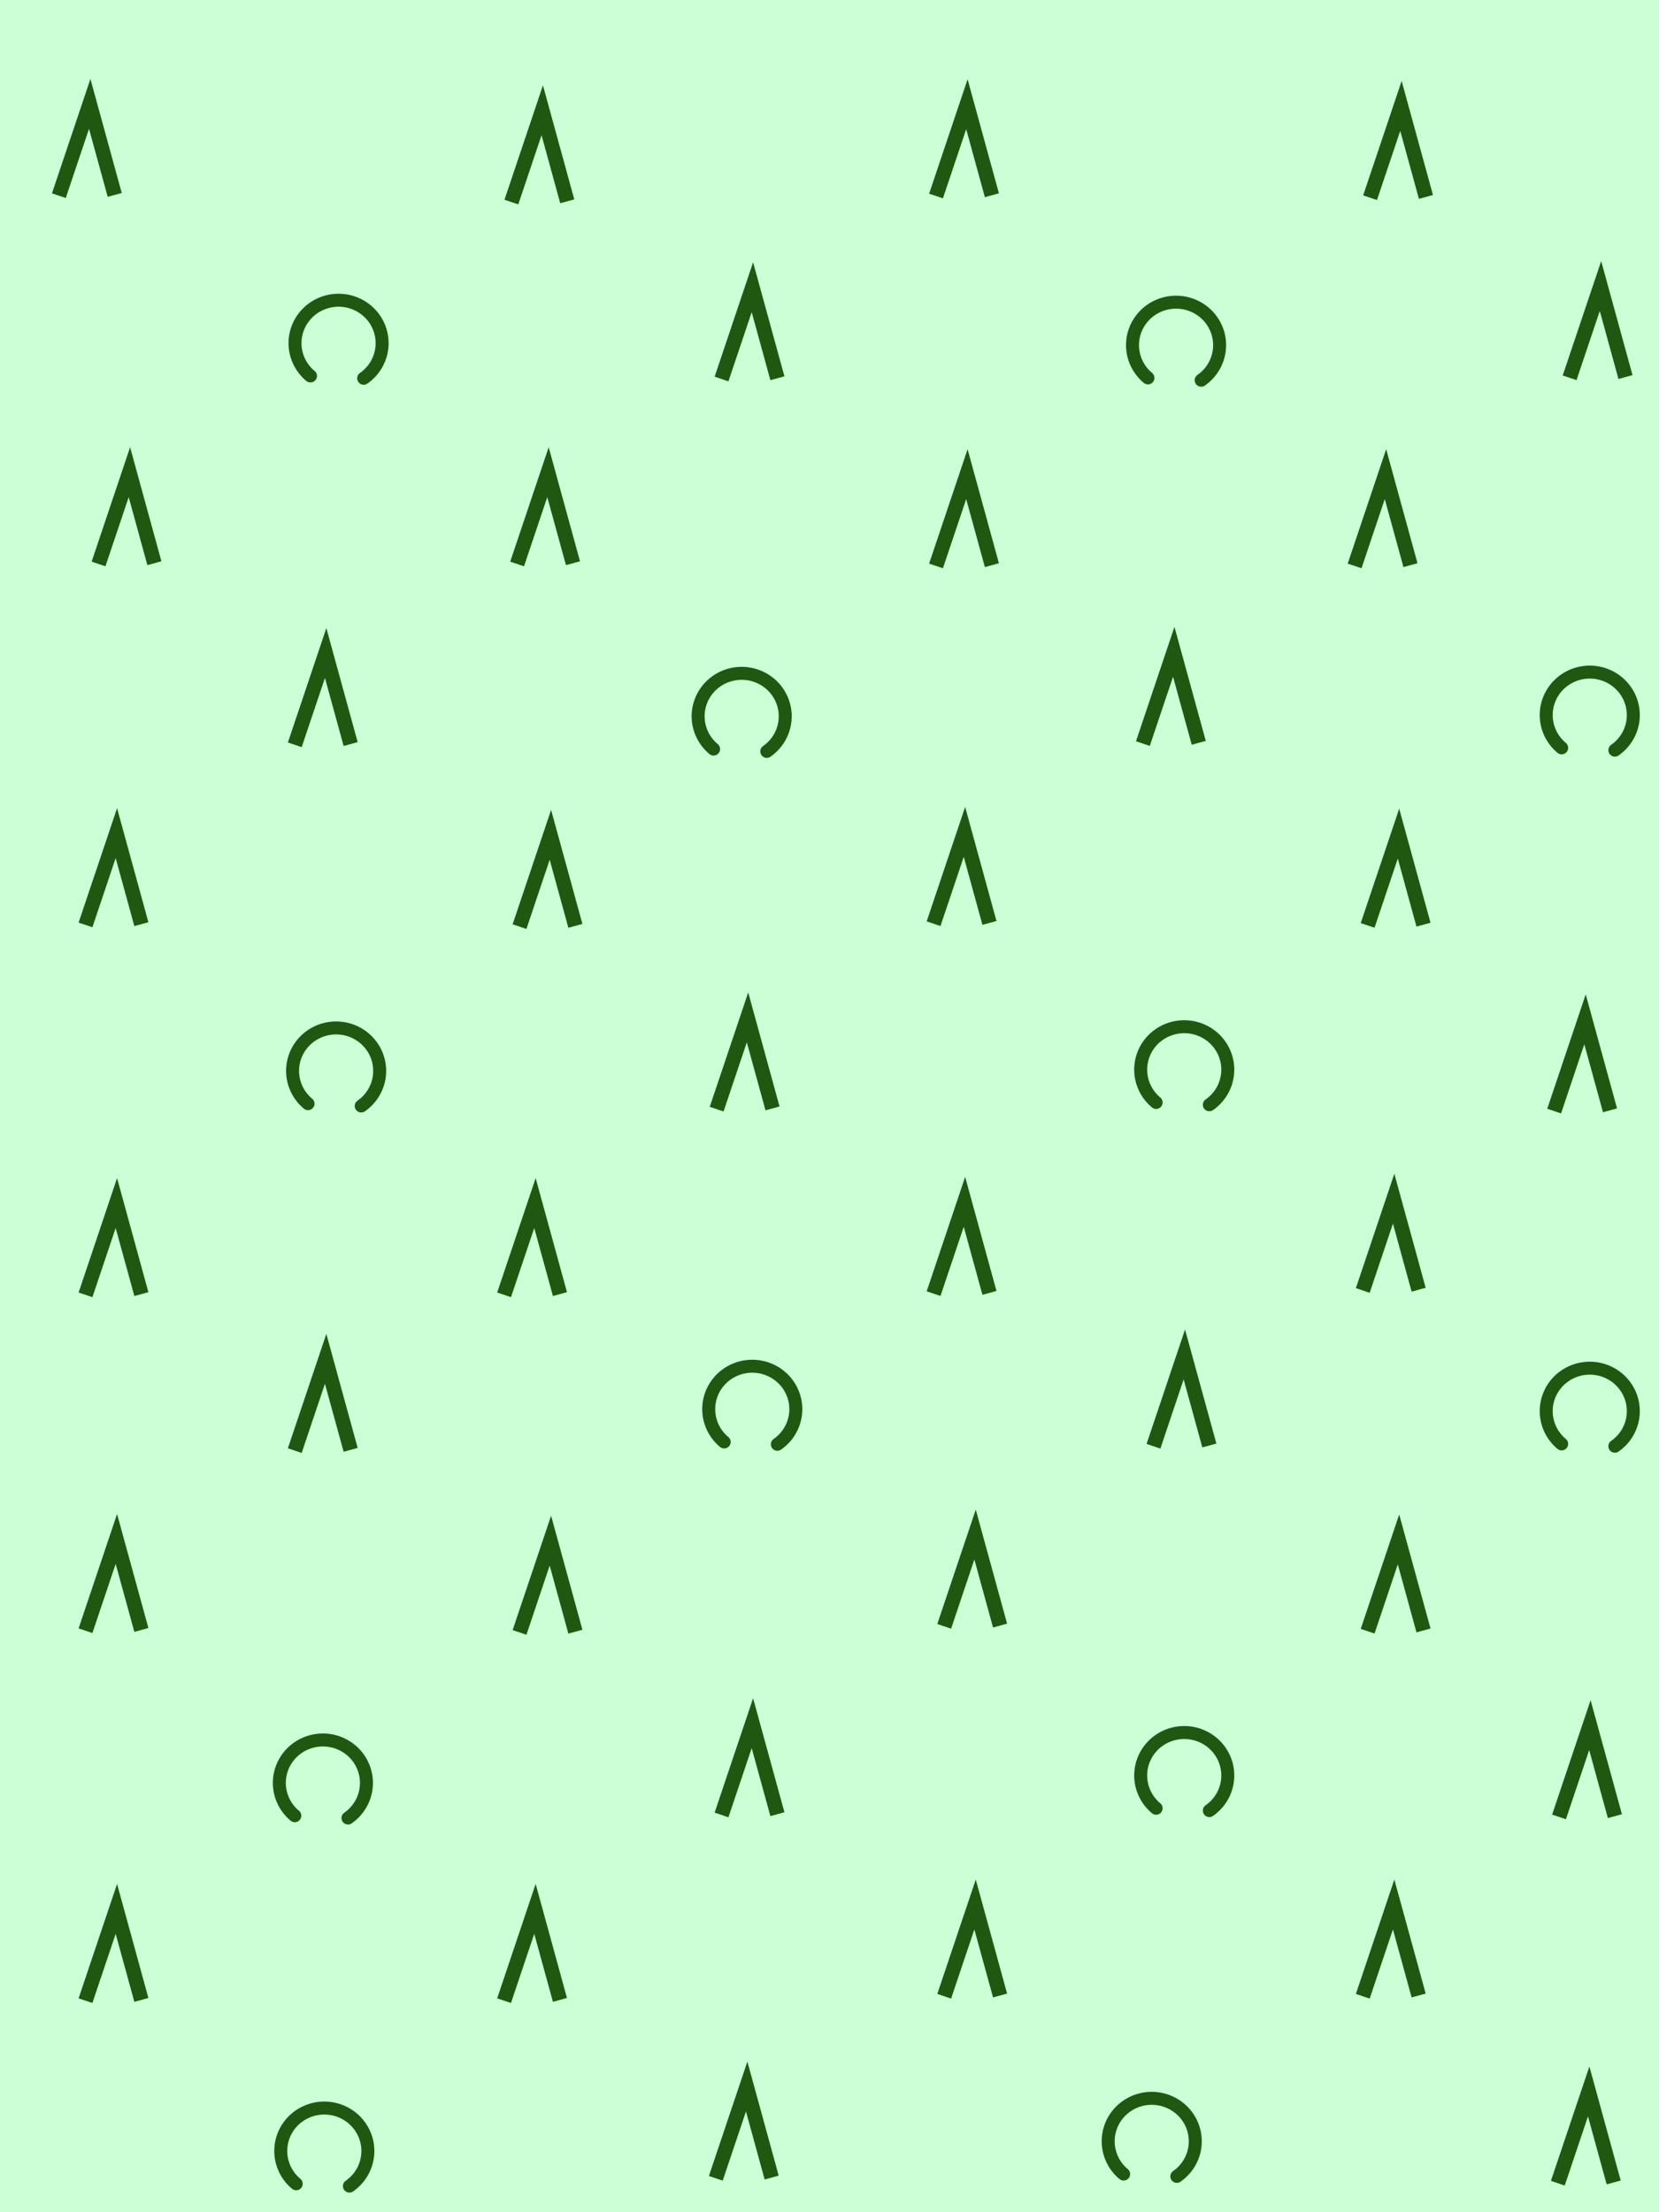 <?xml version="1.0" encoding="UTF-8" standalone="no"?>
<!-- Created with Inkscape (http://www.inkscape.org/) -->

<svg
   xmlns:dc="http://purl.org/dc/elements/1.1/"
   xmlns:cc="http://creativecommons.org/ns#"
   xmlns:rdf="http://www.w3.org/1999/02/22-rdf-syntax-ns#"
   xmlns:svg="http://www.w3.org/2000/svg"
   xmlns="http://www.w3.org/2000/svg"
   xmlns:sodipodi="http://sodipodi.sourceforge.net/DTD/sodipodi-0.dtd"
   xmlns:inkscape="http://www.inkscape.org/namespaces/inkscape"
   width="18.22mm"
   height="24.294mm"
   viewBox="0 0 64.557 86.082"
   id="svg2"
   version="1.1"
   inkscape:version="0.92.2 (5c3e80d, 2017-08-06)"
   sodipodi:docname="0010_710.svg">
  <defs
     id="defs4" />
  <sodipodi:namedview
     id="base"
     pagecolor="#ffffff"
     bordercolor="#666666"
     borderopacity="1.0"
     inkscape:pageopacity="0.0"
     inkscape:pageshadow="2"
     inkscape:zoom="5.6568542"
     inkscape:cx="36.42011"
     inkscape:cy="21.594855"
     inkscape:document-units="px"
     inkscape:current-layer="layer1"
     showgrid="false"
     fit-margin-top="0"
     fit-margin-left="0"
     fit-margin-right="0"
     fit-margin-bottom="0"
     inkscape:window-width="1920"
     inkscape:window-height="1017"
     inkscape:window-x="1272"
     inkscape:window-y="-8"
     inkscape:window-maximized="1"
     showguides="false"
     inkscape:guide-bbox="true">
    <sodipodi:guide
       position="0.411,92.807"
       orientation="0,1"
       id="guide9141"
       inkscape:locked="false" />
    <sodipodi:guide
       position="0.411,92.807"
       orientation="1,0"
       id="guide9143"
       inkscape:locked="false" />
    <sodipodi:guide
       position="4.578,92.807"
       orientation="1,0"
       id="guide9145"
       inkscape:locked="false" />
    <sodipodi:guide
       position="0.411,85.61"
       orientation="0,1"
       id="guide9147"
       inkscape:locked="false" />
    <sodipodi:guide
       position="8.555,75.95"
       orientation="1,0"
       id="guide9149"
       inkscape:locked="false" />
    <sodipodi:guide
       position="12.912,69.51"
       orientation="1,0"
       id="guide9151"
       inkscape:locked="false" />
    <sodipodi:guide
       position="17.079,69.7"
       orientation="1,0"
       id="guide9153"
       inkscape:locked="false" />
    <sodipodi:guide
       position="20.867,66.48"
       orientation="1,0"
       id="guide9155"
       inkscape:locked="false" />
    <sodipodi:guide
       position="-19.287,78.602"
       orientation="0,1"
       id="guide9157"
       inkscape:locked="false" />
    <sodipodi:guide
       position="-55.274,71.215"
       orientation="0,1"
       id="guide9159"
       inkscape:locked="false" />
    <sodipodi:guide
       position="24.655,78.602"
       orientation="1,0"
       id="guide9379"
       inkscape:locked="false" />
  </sodipodi:namedview>
  <g
     inkscape:label="Layer 1"
     inkscape:groupmode="layer"
     id="layer1"
     transform="translate(-129.861,-31.661)">
    <rect
       style="opacity:1;fill:#ccffd6;fill-opacity:1;stroke:none;stroke-width:0.22;stroke-linecap:round;stroke-linejoin:round;stroke-miterlimit:4;stroke-dasharray:none;stroke-dashoffset:0;stroke-opacity:1"
       id="rect4138"
       width="64.557"
       height="86.082"
       x="129.861"
       y="31.661" />
    <path
       style="fill:none;fill-rule:evenodd;stroke:#205811;stroke-width:0.567;stroke-linecap:butt;stroke-linejoin:miter;stroke-miterlimit:4;stroke-dasharray:none;stroke-opacity:1"
       d="m 132.15,39.275 1.201,-3.572 0.973,3.542"
       id="path9137-0"
       inkscape:connector-curvature="0"
       sodipodi:nodetypes="ccc" />
    <path
       style="fill:none;fill-rule:evenodd;stroke:#205811;stroke-width:0.567;stroke-linecap:butt;stroke-linejoin:miter;stroke-miterlimit:4;stroke-dasharray:none;stroke-opacity:1"
       d="m 149.76,39.524 1.201,-3.572 0.973,3.542"
       id="path9137-0-0"
       inkscape:connector-curvature="0"
       sodipodi:nodetypes="ccc" />
    <path
       style="fill:none;fill-rule:evenodd;stroke:#205811;stroke-width:0.567;stroke-linecap:butt;stroke-linejoin:miter;stroke-miterlimit:4;stroke-dasharray:none;stroke-opacity:1"
       d="m 133.694,53.606 1.201,-3.572 0.973,3.542"
       id="path9137-0-04"
       inkscape:connector-curvature="0"
       sodipodi:nodetypes="ccc" />
    <path
       style="fill:none;fill-rule:evenodd;stroke:#205811;stroke-width:0.567;stroke-linecap:butt;stroke-linejoin:miter;stroke-miterlimit:4;stroke-dasharray:none;stroke-opacity:1"
       d="m 141.331,60.643 1.201,-3.572 0.973,3.542"
       id="path9137-0-02"
       inkscape:connector-curvature="0"
       sodipodi:nodetypes="ccc" />
    <path
       style="fill:none;fill-rule:evenodd;stroke:#205811;stroke-width:0.567;stroke-linecap:butt;stroke-linejoin:miter;stroke-miterlimit:4;stroke-dasharray:none;stroke-opacity:1"
       d="m 149.983,53.606 1.201,-3.572 0.973,3.542"
       id="path9137-0-2"
       inkscape:connector-curvature="0"
       sodipodi:nodetypes="ccc" />
    <path
       style="fill:none;fill-rule:evenodd;stroke:#205811;stroke-width:0.567;stroke-linecap:butt;stroke-linejoin:miter;stroke-miterlimit:4;stroke-dasharray:none;stroke-opacity:1"
       d="m 157.938,46.409 1.201,-3.572 0.973,3.542"
       id="path9137-0-4"
       inkscape:connector-curvature="0"
       sodipodi:nodetypes="ccc" />
    <path
       style="fill:none;fill-rule:evenodd;stroke:#205811;stroke-width:0.567;stroke-linecap:butt;stroke-linejoin:miter;stroke-miterlimit:4;stroke-dasharray:none;stroke-opacity:1"
       d="m 166.285,39.288 1.201,-3.572 0.973,3.542"
       id="path9137-0-6"
       inkscape:connector-curvature="0"
       sodipodi:nodetypes="ccc" />
    <path
       style="fill:none;fill-rule:evenodd;stroke:#205811;stroke-width:0.567;stroke-linecap:butt;stroke-linejoin:miter;stroke-miterlimit:4;stroke-dasharray:none;stroke-opacity:1"
       d="m 183.176,39.354 1.201,-3.572 0.973,3.542"
       id="path9137-0-1"
       inkscape:connector-curvature="0"
       sodipodi:nodetypes="ccc" />
    <path
       style="fill:none;fill-rule:evenodd;stroke:#205811;stroke-width:0.567;stroke-linecap:butt;stroke-linejoin:miter;stroke-miterlimit:4;stroke-dasharray:none;stroke-opacity:1"
       d="m 190.941,46.362 1.201,-3.572 0.973,3.542"
       id="path9137-0-93"
       inkscape:connector-curvature="0"
       sodipodi:nodetypes="ccc" />
    <path
       style="fill:none;fill-rule:evenodd;stroke:#205811;stroke-width:0.567;stroke-linecap:butt;stroke-linejoin:miter;stroke-miterlimit:4;stroke-dasharray:none;stroke-opacity:1"
       d="m 182.574,53.682 1.201,-3.572 0.973,3.542"
       id="path9137-0-28"
       inkscape:connector-curvature="0"
       sodipodi:nodetypes="ccc" />
    <path
       style="fill:none;fill-rule:evenodd;stroke:#205811;stroke-width:0.567;stroke-linecap:butt;stroke-linejoin:miter;stroke-miterlimit:4;stroke-dasharray:none;stroke-opacity:1"
       d="m 166.285,53.682 1.201,-3.572 0.973,3.542"
       id="path9137-0-91"
       inkscape:connector-curvature="0"
       sodipodi:nodetypes="ccc" />
    <path
       style="fill:none;fill-rule:evenodd;stroke:#205811;stroke-width:0.567;stroke-linecap:butt;stroke-linejoin:miter;stroke-miterlimit:4;stroke-dasharray:none;stroke-opacity:1"
       d="m 174.335,60.595 1.201,-3.572 0.973,3.542"
       id="path9137-0-42"
       inkscape:connector-curvature="0"
       sodipodi:nodetypes="ccc" />
    <path
       style="fill:none;fill-rule:evenodd;stroke:#205811;stroke-width:0.567;stroke-linecap:butt;stroke-linejoin:miter;stroke-miterlimit:4;stroke-dasharray:none;stroke-opacity:1"
       d="m 133.187,67.651 1.201,-3.572 0.973,3.542"
       id="path9137-0-9"
       inkscape:connector-curvature="0"
       sodipodi:nodetypes="ccc" />
    <path
       style="fill:none;fill-rule:evenodd;stroke:#205811;stroke-width:0.567;stroke-linecap:butt;stroke-linejoin:miter;stroke-miterlimit:4;stroke-dasharray:none;stroke-opacity:1"
       d="m 150.077,67.717 1.201,-3.572 0.973,3.542"
       id="path9137-0-16"
       inkscape:connector-curvature="0"
       sodipodi:nodetypes="ccc" />
    <path
       style="fill:none;fill-rule:evenodd;stroke:#205811;stroke-width:0.567;stroke-linecap:butt;stroke-linejoin:miter;stroke-miterlimit:4;stroke-dasharray:none;stroke-opacity:1"
       d="m 166.19,67.603 1.201,-3.572 0.973,3.542"
       id="path9137-0-3"
       inkscape:connector-curvature="0"
       sodipodi:nodetypes="ccc" />
    <path
       style="fill:none;fill-rule:evenodd;stroke:#205811;stroke-width:0.567;stroke-linecap:butt;stroke-linejoin:miter;stroke-miterlimit:4;stroke-dasharray:none;stroke-opacity:1"
       d="m 183.081,67.67 1.201,-3.572 0.973,3.542"
       id="path9137-0-63"
       inkscape:connector-curvature="0"
       sodipodi:nodetypes="ccc" />
    <path
       style="fill:none;fill-rule:evenodd;stroke:#205811;stroke-width:0.567;stroke-linecap:butt;stroke-linejoin:miter;stroke-miterlimit:4;stroke-dasharray:none;stroke-opacity:1"
       d="m 190.339,74.895 1.201,-3.572 0.973,3.542"
       id="path9137-0-34"
       inkscape:connector-curvature="0"
       sodipodi:nodetypes="ccc" />
    <path
       style="fill:none;fill-rule:evenodd;stroke:#205811;stroke-width:0.567;stroke-linecap:butt;stroke-linejoin:miter;stroke-miterlimit:4;stroke-dasharray:none;stroke-opacity:1"
       d="m 190.529,102.359 1.201,-3.572 0.973,3.542"
       id="path9137-0-87"
       inkscape:connector-curvature="0"
       sodipodi:nodetypes="ccc" />
    <path
       style="fill:none;fill-rule:evenodd;stroke:#205811;stroke-width:0.567;stroke-linecap:butt;stroke-linejoin:miter;stroke-miterlimit:4;stroke-dasharray:none;stroke-opacity:1"
       d="m 190.482,116.612 1.201,-3.572 0.973,3.542"
       id="path9137-0-69"
       inkscape:connector-curvature="0"
       sodipodi:nodetypes="ccc" />
    <path
       style="fill:none;fill-rule:evenodd;stroke:#205811;stroke-width:0.567;stroke-linecap:butt;stroke-linejoin:miter;stroke-miterlimit:4;stroke-dasharray:none;stroke-opacity:1"
       d="m 182.892,109.338 1.201,-3.572 0.973,3.542"
       id="path9137-0-06"
       inkscape:connector-curvature="0"
       sodipodi:nodetypes="ccc" />
    <path
       style="fill:none;fill-rule:evenodd;stroke:#205811;stroke-width:0.567;stroke-linecap:butt;stroke-linejoin:miter;stroke-miterlimit:4;stroke-dasharray:none;stroke-opacity:1"
       d="m 183.081,95.133 1.201,-3.572 0.973,3.542"
       id="path9137-0-60"
       inkscape:connector-curvature="0"
       sodipodi:nodetypes="ccc" />
    <path
       style="fill:none;fill-rule:evenodd;stroke:#205811;stroke-width:0.567;stroke-linecap:butt;stroke-linejoin:miter;stroke-miterlimit:4;stroke-dasharray:none;stroke-opacity:1"
       d="m 174.747,87.936 1.201,-3.572 0.973,3.542"
       id="path9137-0-79"
       inkscape:connector-curvature="0"
       sodipodi:nodetypes="ccc" />
    <path
       style="fill:none;fill-rule:evenodd;stroke:#205811;stroke-width:0.567;stroke-linecap:butt;stroke-linejoin:miter;stroke-miterlimit:4;stroke-dasharray:none;stroke-opacity:1"
       d="m 182.892,81.875 1.201,-3.572 0.973,3.542"
       id="path9137-0-54"
       inkscape:connector-curvature="0"
       sodipodi:nodetypes="ccc" />
    <path
       style="fill:none;fill-rule:evenodd;stroke:#205811;stroke-width:0.567;stroke-linecap:butt;stroke-linejoin:miter;stroke-miterlimit:4;stroke-dasharray:none;stroke-opacity:1"
       d="m 166.19,81.998 1.201,-3.572 0.973,3.542"
       id="path9137-0-36"
       inkscape:connector-curvature="0"
       sodipodi:nodetypes="ccc" />
    <path
       style="fill:none;fill-rule:evenodd;stroke:#205811;stroke-width:0.567;stroke-linecap:butt;stroke-linejoin:miter;stroke-miterlimit:4;stroke-dasharray:none;stroke-opacity:1"
       d="m 166.603,94.944 1.201,-3.572 0.973,3.542"
       id="path9137-0-55"
       inkscape:connector-curvature="0"
       sodipodi:nodetypes="ccc" />
    <path
       style="fill:none;fill-rule:evenodd;stroke:#205811;stroke-width:0.567;stroke-linecap:butt;stroke-linejoin:miter;stroke-miterlimit:4;stroke-dasharray:none;stroke-opacity:1"
       d="m 166.603,109.338 1.201,-3.572 0.973,3.542"
       id="path9137-0-40"
       inkscape:connector-curvature="0"
       sodipodi:nodetypes="ccc" />
    <path
       style="fill:none;fill-rule:evenodd;stroke:#205811;stroke-width:0.567;stroke-linecap:butt;stroke-linejoin:miter;stroke-miterlimit:4;stroke-dasharray:none;stroke-opacity:1"
       d="m 157.715,116.422 1.201,-3.572 0.973,3.542"
       id="path9137-0-52"
       inkscape:connector-curvature="0"
       sodipodi:nodetypes="ccc" />
    <path
       style="fill:none;fill-rule:evenodd;stroke:#205811;stroke-width:0.567;stroke-linecap:butt;stroke-linejoin:miter;stroke-miterlimit:4;stroke-dasharray:none;stroke-opacity:1"
       d="m 149.476,109.509 1.201,-3.572 0.973,3.542"
       id="path9137-0-47"
       inkscape:connector-curvature="0"
       sodipodi:nodetypes="ccc" />
    <path
       style="fill:none;fill-rule:evenodd;stroke:#205811;stroke-width:0.567;stroke-linecap:butt;stroke-linejoin:miter;stroke-miterlimit:4;stroke-dasharray:none;stroke-opacity:1"
       d="m 157.938,102.283 1.201,-3.572 0.973,3.542"
       id="path9137-0-35"
       inkscape:connector-curvature="0"
       sodipodi:nodetypes="ccc" />
    <path
       style="fill:none;fill-rule:evenodd;stroke:#205811;stroke-width:0.567;stroke-linecap:butt;stroke-linejoin:miter;stroke-miterlimit:4;stroke-dasharray:none;stroke-opacity:1"
       d="m 150.077,95.181 1.201,-3.572 0.973,3.542"
       id="path9137-0-64"
       inkscape:connector-curvature="0"
       sodipodi:nodetypes="ccc" />
    <path
       style="fill:none;fill-rule:evenodd;stroke:#205811;stroke-width:0.567;stroke-linecap:butt;stroke-linejoin:miter;stroke-miterlimit:4;stroke-dasharray:none;stroke-opacity:1"
       d="m 149.476,82.045 1.201,-3.572 0.973,3.542"
       id="path9137-0-75"
       inkscape:connector-curvature="0"
       sodipodi:nodetypes="ccc" />
    <path
       style="fill:none;fill-rule:evenodd;stroke:#205811;stroke-width:0.567;stroke-linecap:butt;stroke-linejoin:miter;stroke-miterlimit:4;stroke-dasharray:none;stroke-opacity:1"
       d="m 157.748,74.82 1.201,-3.572 0.973,3.542"
       id="path9137-0-17"
       inkscape:connector-curvature="0"
       sodipodi:nodetypes="ccc" />
    <path
       style="fill:none;fill-rule:evenodd;stroke:#205811;stroke-width:0.567;stroke-linecap:butt;stroke-linejoin:miter;stroke-miterlimit:4;stroke-dasharray:none;stroke-opacity:1"
       d="m 133.187,82.045 1.201,-3.572 0.973,3.542"
       id="path9137-0-26"
       inkscape:connector-curvature="0"
       sodipodi:nodetypes="ccc" />
    <path
       style="fill:none;fill-rule:evenodd;stroke:#205811;stroke-width:0.567;stroke-linecap:butt;stroke-linejoin:miter;stroke-miterlimit:4;stroke-dasharray:none;stroke-opacity:1"
       d="m 133.187,95.114 1.201,-3.572 0.973,3.542"
       id="path9137-0-23"
       inkscape:connector-curvature="0"
       sodipodi:nodetypes="ccc" />
    <path
       style="fill:none;fill-rule:evenodd;stroke:#205811;stroke-width:0.567;stroke-linecap:butt;stroke-linejoin:miter;stroke-miterlimit:4;stroke-dasharray:none;stroke-opacity:1"
       d="m 133.187,109.509 1.201,-3.572 0.973,3.542"
       id="path9137-0-88"
       inkscape:connector-curvature="0"
       sodipodi:nodetypes="ccc" />
    <path
       style="fill:none;fill-rule:evenodd;stroke:#205811;stroke-width:0.567;stroke-linecap:butt;stroke-linejoin:miter;stroke-miterlimit:4;stroke-dasharray:none;stroke-opacity:1"
       d="m 141.331,88.106 1.201,-3.572 0.973,3.542"
       id="path9137-0-421"
       inkscape:connector-curvature="0"
       sodipodi:nodetypes="ccc" />
    <path
       style="opacity:1;fill:none;fill-opacity:1;stroke:#205811;stroke-width:0.505;stroke-linecap:round;stroke-linejoin:round;stroke-miterlimit:4;stroke-dasharray:none;stroke-dashoffset:0;stroke-opacity:1"
       id="path4136-6-65-5-0"
       sodipodi:type="arc"
       sodipodi:cx="143.0354"
       sodipodi:cy="45.014259"
       sodipodi:rx="1.6947342"
       sodipodi:ry="1.6709392"
       sodipodi:start="2.272996"
       sodipodi:end="0.95611792"
       d="m 141.941,46.29 a 1.695,1.671 0 0 1 -0.484,-1.885 1.695,1.671 0 0 1 1.652,-1.06 1.695,1.671 0 0 1 1.552,1.199 1.695,1.671 0 0 1 -0.649,1.836"
       sodipodi:open="true" />
    <path
       style="opacity:1;fill:none;fill-opacity:1;stroke:#205811;stroke-width:0.505;stroke-linecap:round;stroke-linejoin:round;stroke-miterlimit:4;stroke-dasharray:none;stroke-dashoffset:0;stroke-opacity:1"
       id="path4136-6-65-5-04"
       sodipodi:type="arc"
       sodipodi:cx="175.62657"
       sodipodi:cy="45.090042"
       sodipodi:rx="1.6947342"
       sodipodi:ry="1.6709392"
       sodipodi:start="2.272996"
       sodipodi:end="0.95611792"
       d="m 174.532,46.366 a 1.695,1.671 0 0 1 -0.484,-1.885 1.695,1.671 0 0 1 1.652,-1.06 1.695,1.671 0 0 1 1.552,1.199 1.695,1.671 0 0 1 -0.649,1.836"
       sodipodi:open="true" />
    <path
       style="opacity:1;fill:none;fill-opacity:1;stroke:#205811;stroke-width:0.505;stroke-linecap:round;stroke-linejoin:round;stroke-miterlimit:4;stroke-dasharray:none;stroke-dashoffset:0;stroke-opacity:1"
       id="path4136-6-65-5-2"
       sodipodi:type="arc"
       sodipodi:cx="158.72229"
       sodipodi:cy="59.532066"
       sodipodi:rx="1.6947342"
       sodipodi:ry="1.6709392"
       sodipodi:start="2.272996"
       sodipodi:end="0.95611792"
       d="m 157.628,60.808 a 1.695,1.671 0 0 1 -0.484,-1.885 1.695,1.671 0 0 1 1.652,-1.06 1.695,1.671 0 0 1 1.552,1.199 1.695,1.671 0 0 1 -0.649,1.836"
       sodipodi:open="true" />
    <path
       style="opacity:1;fill:none;fill-opacity:1;stroke:#205811;stroke-width:0.505;stroke-linecap:round;stroke-linejoin:round;stroke-miterlimit:4;stroke-dasharray:none;stroke-dashoffset:0;stroke-opacity:1"
       id="path4136-6-65-5-5"
       sodipodi:type="arc"
       sodipodi:cx="191.72588"
       sodipodi:cy="59.484715"
       sodipodi:rx="1.6947342"
       sodipodi:ry="1.6709392"
       sodipodi:start="2.272996"
       sodipodi:end="0.95611792"
       d="m 190.631,60.76 a 1.695,1.671 0 0 1 -0.484,-1.885 1.695,1.671 0 0 1 1.652,-1.06 1.695,1.671 0 0 1 1.552,1.199 1.695,1.671 0 0 1 -0.649,1.836"
       sodipodi:open="true" />
    <path
       style="opacity:1;fill:none;fill-opacity:1;stroke:#205811;stroke-width:0.505;stroke-linecap:round;stroke-linejoin:round;stroke-miterlimit:4;stroke-dasharray:none;stroke-dashoffset:0;stroke-opacity:1"
       id="path4136-6-65-5-8"
       sodipodi:type="arc"
       sodipodi:cx="175.94429"
       sodipodi:cy="73.282745"
       sodipodi:rx="1.6947342"
       sodipodi:ry="1.6709392"
       sodipodi:start="2.272996"
       sodipodi:end="0.95611792"
       d="m 174.85,74.558 a 1.695,1.671 0 0 1 -0.484,-1.885 1.695,1.671 0 0 1 1.652,-1.06 1.695,1.671 0 0 1 1.552,1.199 1.695,1.671 0 0 1 -0.649,1.836"
       sodipodi:open="true" />
    <path
       style="opacity:1;fill:none;fill-opacity:1;stroke:#205811;stroke-width:0.505;stroke-linecap:round;stroke-linejoin:round;stroke-miterlimit:4;stroke-dasharray:none;stroke-dashoffset:0;stroke-opacity:1"
       id="path4136-6-65-5-86"
       sodipodi:type="arc"
       sodipodi:cx="142.94072"
       sodipodi:cy="73.330101"
       sodipodi:rx="1.6947342"
       sodipodi:ry="1.6709392"
       sodipodi:start="2.272996"
       sodipodi:end="0.95611792"
       d="m 141.846,74.606 a 1.695,1.671 0 0 1 -0.484,-1.885 1.695,1.671 0 0 1 1.652,-1.06 1.695,1.671 0 0 1 1.552,1.199 1.695,1.671 0 0 1 -0.649,1.836"
       sodipodi:open="true" />
    <path
       style="opacity:1;fill:none;fill-opacity:1;stroke:#205811;stroke-width:0.505;stroke-linecap:round;stroke-linejoin:round;stroke-miterlimit:4;stroke-dasharray:none;stroke-dashoffset:0;stroke-opacity:1"
       id="path4136-6-65-5-6"
       sodipodi:type="arc"
       sodipodi:cx="159.13472"
       sodipodi:cy="86.493645"
       sodipodi:rx="1.6947342"
       sodipodi:ry="1.6709392"
       sodipodi:start="2.272996"
       sodipodi:end="0.95611792"
       d="m 158.04,87.769 a 1.695,1.671 0 0 1 -0.484,-1.885 1.695,1.671 0 0 1 1.652,-1.06 1.695,1.671 0 0 1 1.552,1.199 1.695,1.671 0 0 1 -0.649,1.836"
       sodipodi:open="true" />
    <path
       style="opacity:1;fill:none;fill-opacity:1;stroke:#205811;stroke-width:0.505;stroke-linecap:round;stroke-linejoin:round;stroke-miterlimit:4;stroke-dasharray:none;stroke-dashoffset:0;stroke-opacity:1"
       id="path4136-6-65-5-7"
       sodipodi:type="arc"
       sodipodi:cx="191.72588"
       sodipodi:cy="86.569427"
       sodipodi:rx="1.6947342"
       sodipodi:ry="1.6709392"
       sodipodi:start="2.272996"
       sodipodi:end="0.95611792"
       d="m 190.631,87.845 a 1.695,1.671 0 0 1 -0.484,-1.885 1.695,1.671 0 0 1 1.652,-1.06 1.695,1.671 0 0 1 1.552,1.199 1.695,1.671 0 0 1 -0.649,1.836"
       sodipodi:open="true" />
    <path
       style="opacity:1;fill:none;fill-opacity:1;stroke:#205811;stroke-width:0.505;stroke-linecap:round;stroke-linejoin:round;stroke-miterlimit:4;stroke-dasharray:none;stroke-dashoffset:0;stroke-opacity:1"
       id="path4136-6-65-5-88"
       sodipodi:type="arc"
       sodipodi:cx="142.4259"
       sodipodi:cy="101.03599"
       sodipodi:rx="1.6947342"
       sodipodi:ry="1.6709392"
       sodipodi:start="2.272996"
       sodipodi:end="0.95611792"
       d="m 141.331,102.312 a 1.695,1.671 0 0 1 -0.484,-1.885 1.695,1.671 0 0 1 1.652,-1.06 1.695,1.671 0 0 1 1.552,1.199 1.695,1.671 0 0 1 -0.649,1.836"
       sodipodi:open="true" />
    <path
       style="opacity:1;fill:none;fill-opacity:1;stroke:#205811;stroke-width:0.505;stroke-linecap:round;stroke-linejoin:round;stroke-miterlimit:4;stroke-dasharray:none;stroke-dashoffset:0;stroke-opacity:1"
       id="path4136-6-65-5-9"
       sodipodi:type="arc"
       sodipodi:cx="175.94429"
       sodipodi:cy="100.74627"
       sodipodi:rx="1.6947342"
       sodipodi:ry="1.6709392"
       sodipodi:start="2.272996"
       sodipodi:end="0.95611792"
       d="m 174.85,102.022 a 1.695,1.671 0 0 1 -0.484,-1.885 1.695,1.671 0 0 1 1.652,-1.06 1.695,1.671 0 0 1 1.552,1.199 1.695,1.671 0 0 1 -0.649,1.836"
       sodipodi:open="true" />
    <path
       style="opacity:1;fill:none;fill-opacity:1;stroke:#205811;stroke-width:0.505;stroke-linecap:round;stroke-linejoin:round;stroke-miterlimit:4;stroke-dasharray:none;stroke-dashoffset:0;stroke-opacity:1"
       id="path4136-6-65-5-94"
       sodipodi:type="arc"
       sodipodi:cx="174.67955"
       sodipodi:cy="114.97997"
       sodipodi:rx="1.6947342"
       sodipodi:ry="1.6709392"
       sodipodi:start="2.272996"
       sodipodi:end="0.95611792"
       d="m 173.585,116.256 a 1.695,1.671 0 0 1 -0.484,-1.885 1.695,1.671 0 0 1 1.652,-1.06 1.695,1.671 0 0 1 1.552,1.199 1.695,1.671 0 0 1 -0.649,1.836"
       sodipodi:open="true" />
    <path
       style="opacity:1;fill:none;fill-opacity:1;stroke:#205811;stroke-width:0.505;stroke-linecap:round;stroke-linejoin:round;stroke-miterlimit:4;stroke-dasharray:none;stroke-dashoffset:0;stroke-opacity:1"
       id="path4136-6-65-5-81"
       sodipodi:type="arc"
       sodipodi:cx="142.48094"
       sodipodi:cy="115.35878"
       sodipodi:rx="1.6947342"
       sodipodi:ry="1.6709392"
       sodipodi:start="2.272996"
       sodipodi:end="0.95611792"
       d="m 141.386,116.634 a 1.695,1.671 0 0 1 -0.484,-1.885 1.695,1.671 0 0 1 1.652,-1.06 1.695,1.671 0 0 1 1.552,1.199 1.695,1.671 0 0 1 -0.649,1.836"
       sodipodi:open="true" />
  </g>
</svg>
